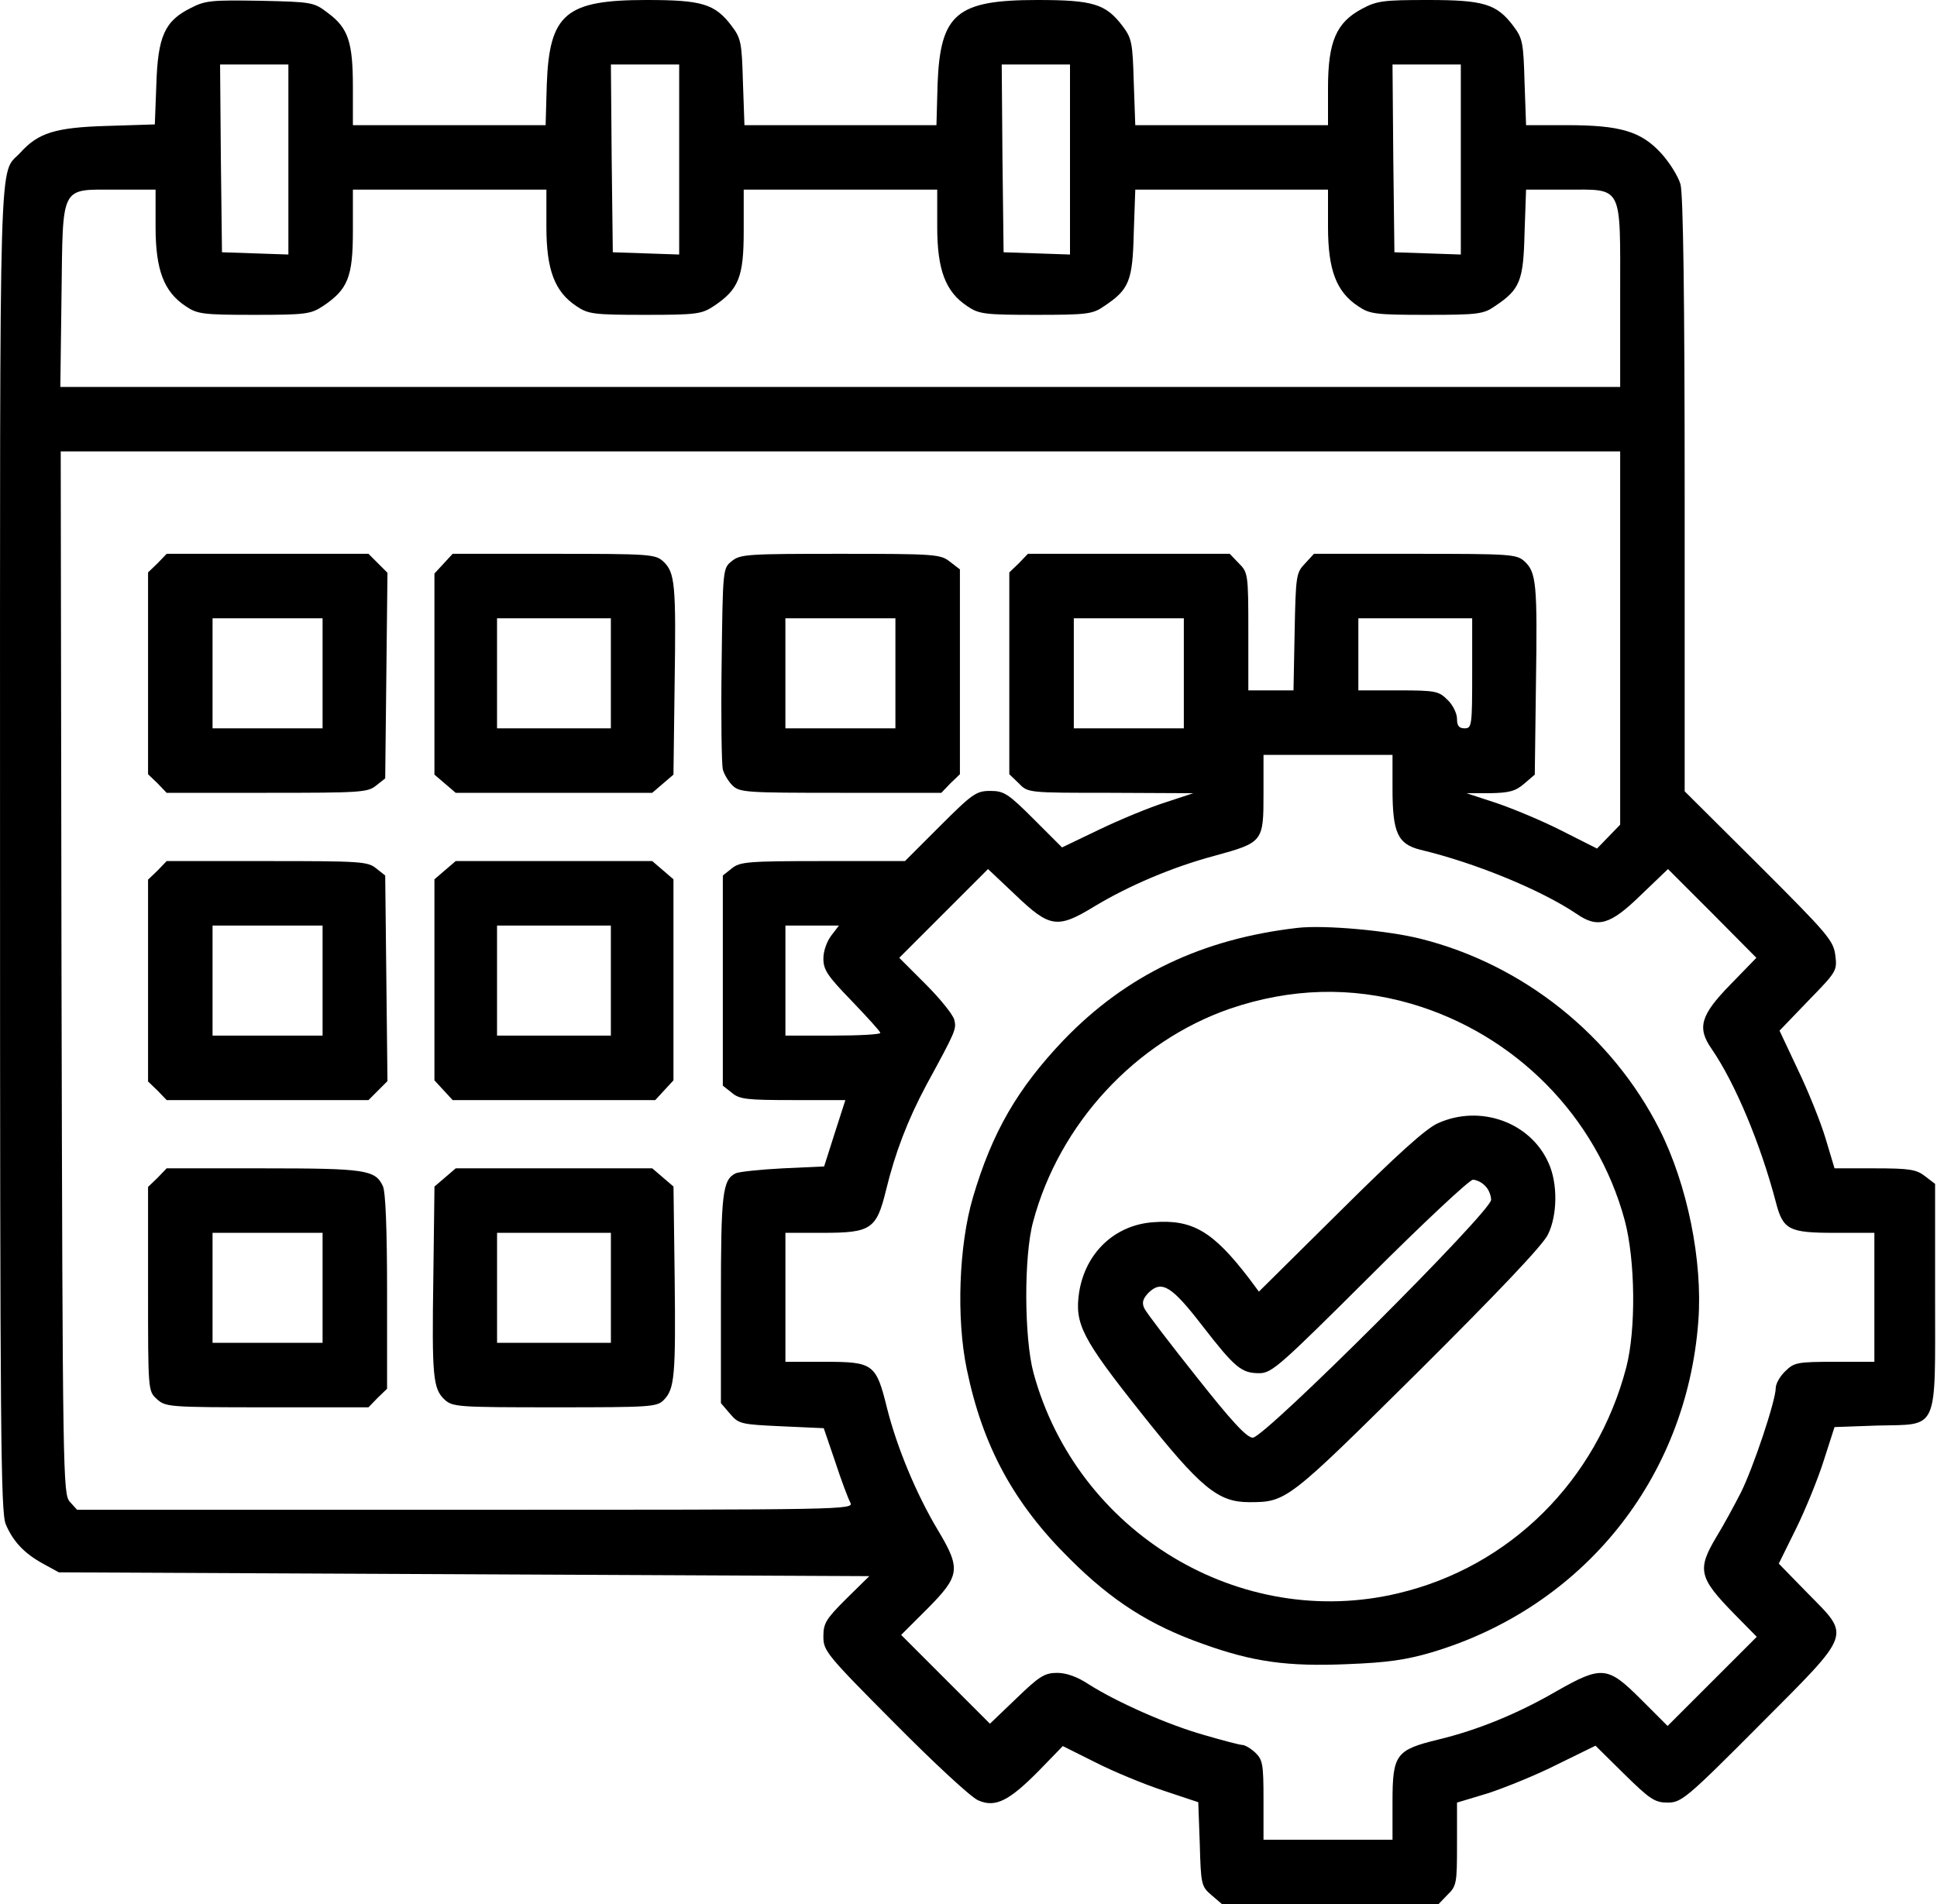 <svg width="60" height="59" viewBox="0 0 60 59" fill="none" xmlns="http://www.w3.org/2000/svg">
<path d="M5.912 0.247C5.101 0.646 4.89 1.128 4.843 2.609L4.796 3.855L3.303 3.902C1.717 3.949 1.188 4.114 0.635 4.725C-0.046 5.465 0.001 3.878 0.001 26.268C0.001 44.52 0.024 46.836 0.177 47.224C0.412 47.776 0.765 48.14 1.352 48.458L1.822 48.716L14.375 48.775L26.927 48.834L26.21 49.539C25.587 50.162 25.505 50.291 25.505 50.702C25.505 51.149 25.587 51.255 27.714 53.394C28.925 54.616 30.088 55.697 30.3 55.78C30.829 56.015 31.252 55.803 32.18 54.863L32.921 54.099L33.932 54.604C34.484 54.886 35.424 55.274 36.024 55.474L37.117 55.838L37.164 57.131C37.199 58.389 37.211 58.448 37.528 58.718L37.857 59H41.207H44.556L44.838 58.706C45.12 58.436 45.132 58.342 45.132 57.143V55.85L46.108 55.556C46.636 55.38 47.6 54.992 48.247 54.663L49.422 54.087L50.315 54.969C51.114 55.756 51.267 55.85 51.655 55.85C52.078 55.85 52.231 55.733 54.499 53.453C57.402 50.538 57.332 50.726 55.992 49.362L55.099 48.446L55.639 47.353C55.933 46.753 56.321 45.801 56.497 45.237L56.826 44.215L58.154 44.168C60.07 44.121 59.941 44.414 59.941 40.136V36.681L59.635 36.446C59.365 36.234 59.154 36.199 58.072 36.199H56.826L56.544 35.259C56.392 34.754 56.004 33.79 55.686 33.132L55.122 31.933L56.015 31.004C56.897 30.099 56.909 30.076 56.85 29.594C56.791 29.136 56.603 28.924 54.487 26.809L52.184 24.517V15.349C52.184 9.191 52.137 6.018 52.055 5.712C51.984 5.465 51.714 5.03 51.455 4.748C50.832 4.067 50.186 3.878 48.529 3.878H47.271L47.224 2.55C47.189 1.316 47.165 1.187 46.872 0.799C46.355 0.118 45.955 0 44.227 0C42.864 0 42.652 0.024 42.194 0.27C41.395 0.693 41.136 1.281 41.136 2.727V3.878H38.151H35.166L35.119 2.55C35.083 1.316 35.06 1.187 34.766 0.799C34.249 0.118 33.849 0 32.133 0C29.63 0 29.125 0.423 29.042 2.609L29.007 3.878H26.034H23.06L23.013 2.55C22.978 1.316 22.954 1.187 22.66 0.799C22.143 0.118 21.744 0 20.028 0C17.524 0 17.019 0.423 16.937 2.609L16.901 3.878H13.916H10.931V2.703C10.931 1.305 10.79 0.87 10.155 0.4C9.72 0.071 9.685 0.059 8.063 0.024C6.571 0 6.359 0.012 5.912 0.247ZM8.933 4.936V7.886L7.91 7.851L6.876 7.816L6.841 4.901L6.817 1.998H7.875H8.933V4.936ZM21.038 4.936V7.886L20.016 7.851L18.982 7.816L18.947 4.901L18.923 1.998H19.981H21.038V4.936ZM33.144 4.936V7.886L32.122 7.851L31.087 7.816L31.052 4.901L31.029 1.998H32.086H33.144V4.936ZM45.25 4.936V7.886L44.227 7.851L43.193 7.816L43.158 4.901L43.134 1.998H44.192H45.25V4.936ZM4.819 7.028C4.819 8.368 5.078 9.038 5.748 9.485C6.112 9.731 6.277 9.755 7.875 9.755C9.474 9.755 9.626 9.731 10.002 9.485C10.778 8.968 10.931 8.58 10.931 7.158V5.876H13.928H16.925V7.028C16.925 8.368 17.184 9.038 17.854 9.485C18.218 9.731 18.382 9.755 19.981 9.755C21.579 9.755 21.732 9.731 22.108 9.485C22.884 8.968 23.037 8.58 23.037 7.158V5.876H26.034H29.031V7.028C29.031 8.368 29.289 9.038 29.959 9.485C30.323 9.731 30.488 9.755 32.086 9.755C33.685 9.755 33.849 9.731 34.202 9.485C34.978 8.968 35.083 8.709 35.119 7.216L35.166 5.876H38.151H41.136V7.028C41.136 8.368 41.395 9.038 42.065 9.485C42.429 9.731 42.593 9.755 44.192 9.755C45.79 9.755 45.955 9.731 46.307 9.485C47.083 8.968 47.189 8.709 47.224 7.216L47.271 5.876H48.493C50.292 5.876 50.186 5.677 50.186 9.167V11.988H26.022H1.869L1.905 9.179C1.952 5.688 1.846 5.876 3.609 5.876H4.819V7.028ZM50.186 19.768V25.551L49.833 25.915L49.469 26.291L48.376 25.739C47.777 25.433 46.872 25.057 46.355 24.881L45.426 24.576H46.155C46.742 24.564 46.942 24.517 47.212 24.282L47.541 24L47.577 21.191C47.624 18.088 47.589 17.735 47.224 17.394C46.977 17.171 46.801 17.159 43.839 17.159H40.701L40.419 17.465C40.149 17.747 40.137 17.841 40.102 19.581L40.067 21.39H39.361H38.668V19.569C38.668 17.782 38.656 17.735 38.374 17.453L38.092 17.159H34.966H31.84L31.558 17.453L31.264 17.735V20.862V23.988L31.558 24.27C31.84 24.564 31.84 24.564 34.402 24.564L36.964 24.576L36.106 24.858C35.624 25.01 34.707 25.387 34.073 25.692L32.897 26.256L32.028 25.387C31.228 24.587 31.099 24.505 30.676 24.505C30.241 24.505 30.124 24.587 29.113 25.598L28.032 26.679H25.481C23.154 26.679 22.919 26.703 22.672 26.903L22.39 27.126V30.381V33.637L22.672 33.86C22.907 34.06 23.142 34.084 24.564 34.084H26.186L25.857 35.106L25.528 36.14L24.247 36.199C23.554 36.234 22.895 36.305 22.79 36.352C22.378 36.552 22.331 36.975 22.331 40.254V43.474L22.613 43.803C22.884 44.121 22.954 44.133 24.212 44.191L25.516 44.25L25.869 45.284C26.057 45.86 26.269 46.424 26.339 46.554C26.457 46.777 26.21 46.777 14.422 46.777H2.387L2.163 46.53C1.952 46.283 1.94 45.825 1.905 30.135L1.881 13.986H26.034H50.186V19.768ZM36.67 20.862V22.566H34.966H33.262V20.862V19.157H34.966H36.67V20.862ZM45.602 20.862C45.602 22.483 45.59 22.566 45.367 22.566C45.191 22.566 45.132 22.483 45.132 22.272C45.132 22.107 45.003 21.837 44.838 21.684C44.568 21.414 44.474 21.39 43.31 21.39H42.076V20.274V19.157H43.839H45.602V20.862ZM43.134 24.446C43.134 25.81 43.299 26.15 43.992 26.327C45.72 26.738 47.753 27.584 48.834 28.313C49.492 28.771 49.88 28.654 50.821 27.737L51.667 26.926L53.042 28.301L54.405 29.676L53.594 30.511C52.678 31.451 52.56 31.839 53.018 32.497C53.747 33.555 54.535 35.447 55.005 37.233C55.228 38.103 55.404 38.197 56.826 38.197H58.06V40.195V42.193H56.826C55.663 42.193 55.569 42.217 55.298 42.487C55.134 42.64 55.005 42.875 55.005 43.004C55.005 43.392 54.311 45.472 53.923 46.248C53.724 46.636 53.395 47.247 53.171 47.611C52.56 48.634 52.619 48.881 53.724 50.009L54.417 50.714L53.03 52.101L51.655 53.476L50.832 52.653C49.798 51.619 49.622 51.596 48.2 52.407C47.001 53.1 45.767 53.605 44.544 53.899C43.24 54.217 43.134 54.358 43.134 55.827V57.002H41.136H39.138V55.768C39.138 54.663 39.115 54.522 38.88 54.299C38.739 54.169 38.562 54.064 38.48 54.064C38.41 54.064 37.869 53.923 37.305 53.758C36.176 53.441 34.59 52.736 33.72 52.183C33.367 51.948 33.027 51.831 32.745 51.831C32.357 51.831 32.192 51.937 31.487 52.618L30.664 53.406L29.289 52.031L27.914 50.655L28.737 49.833C29.736 48.822 29.771 48.61 29.054 47.412C28.384 46.295 27.785 44.849 27.479 43.639C27.138 42.252 27.056 42.193 25.54 42.193H24.329V40.195V38.197H25.493C26.985 38.197 27.15 38.08 27.444 36.881C27.726 35.717 28.114 34.707 28.69 33.625C29.618 31.921 29.63 31.886 29.559 31.592C29.512 31.427 29.113 30.934 28.666 30.487L27.855 29.676L29.23 28.301L30.605 26.926L31.463 27.737C32.521 28.748 32.756 28.783 33.908 28.078C34.966 27.443 36.306 26.867 37.622 26.515C39.126 26.103 39.138 26.08 39.138 24.599V23.388H41.136H43.134V24.446ZM25.752 28.983C25.61 29.171 25.505 29.465 25.505 29.7C25.505 30.052 25.634 30.24 26.386 31.016C26.868 31.521 27.268 31.956 27.268 32.003C27.268 32.05 26.61 32.086 25.799 32.086H24.329V30.381V28.677H25.164H25.986L25.752 28.983Z" fill="black"/>
<path d="M4.88 17.453L4.586 17.735V20.861V23.988L4.88 24.27L5.162 24.564H8.265C11.156 24.564 11.391 24.552 11.649 24.34L11.932 24.117L11.967 20.932L12.002 17.747L11.708 17.453L11.414 17.159H8.288H5.162L4.88 17.453ZM9.992 20.861V22.566H8.288H6.584V20.861V19.157H8.288H9.992V20.861Z" fill="black"/>
<path d="M13.739 17.465L13.457 17.77V20.885V24L13.786 24.282L14.115 24.564H17.159H20.203L20.532 24.282L20.861 24L20.897 21.191C20.944 18.088 20.908 17.735 20.544 17.394C20.297 17.171 20.121 17.159 17.159 17.159H14.021L13.739 17.465ZM18.922 20.861V22.566H17.159H15.396V20.861V19.157H17.159H18.922V20.861Z" fill="black"/>
<path d="M22.671 17.383C22.389 17.606 22.389 17.618 22.353 20.579C22.33 22.225 22.353 23.682 22.389 23.835C22.424 23.976 22.553 24.199 22.682 24.329C22.906 24.552 23.082 24.564 26.032 24.564H29.158L29.44 24.27L29.734 23.988V20.814V17.641L29.428 17.406C29.135 17.171 28.97 17.159 26.032 17.159C23.164 17.159 22.929 17.171 22.671 17.383ZM27.736 20.861V22.566H26.032H24.328V20.861V19.157H26.032H27.736V20.861Z" fill="black"/>
<path d="M4.88 26.973L4.586 27.255V30.381V33.508L4.88 33.79L5.162 34.084H8.288H11.414L11.708 33.79L12.002 33.496L11.967 30.311L11.932 27.126L11.649 26.903C11.391 26.691 11.156 26.679 8.265 26.679H5.162L4.88 26.973ZM9.992 30.381V32.086H8.288H6.584V30.381V28.677H8.288H9.992V30.381Z" fill="black"/>
<path d="M13.786 26.961L13.457 27.244V30.358V33.473L13.739 33.778L14.021 34.084H17.159H20.297L20.579 33.778L20.861 33.473V30.358V27.244L20.532 26.961L20.203 26.679H17.159H14.115L13.786 26.961ZM18.922 30.381V32.086H17.159H15.396V30.381V28.677H17.159H18.922V30.381Z" fill="black"/>
<path d="M4.88 36.493L4.586 36.775V39.937C4.586 43.086 4.586 43.098 4.856 43.345C5.127 43.592 5.209 43.603 8.276 43.603H11.414L11.697 43.31L11.99 43.028V40.031C11.99 38.08 11.943 36.928 11.861 36.752C11.626 36.246 11.332 36.199 8.159 36.199H5.162L4.88 36.493ZM9.992 39.901V41.605H8.288H6.584V39.901V38.197H8.288H9.992V39.901Z" fill="black"/>
<path d="M13.787 36.481L13.458 36.763L13.423 39.56C13.376 42.663 13.411 43.028 13.775 43.368C14.022 43.592 14.198 43.603 17.184 43.603C20.145 43.603 20.345 43.592 20.557 43.38C20.898 43.039 20.933 42.628 20.898 39.572L20.862 36.763L20.533 36.481L20.204 36.199H17.16H14.116L13.787 36.481ZM18.923 39.901V41.605H17.16H15.397V39.901V38.197H17.16H18.923V39.901Z" fill="black"/>
<path d="M40.196 28.748C37.234 29.089 34.895 30.205 32.956 32.215C31.522 33.719 30.735 35.071 30.136 37.104C29.701 38.585 29.618 40.853 29.948 42.428C30.441 44.814 31.405 46.589 33.144 48.305C34.449 49.609 35.636 50.361 37.27 50.937C38.809 51.49 39.879 51.642 41.748 51.56C42.958 51.513 43.546 51.431 44.345 51.196C49.034 49.797 52.243 45.813 52.607 40.936C52.748 39.067 52.266 36.705 51.408 35C49.939 32.086 47.189 29.888 44.016 29.089C42.993 28.83 41.031 28.654 40.196 28.748ZM43.71 31.098C46.931 32.039 49.457 34.589 50.327 37.809C50.656 39.043 50.68 41.194 50.374 42.369C49.457 45.872 46.778 48.54 43.322 49.362C38.421 50.538 33.368 47.494 32.016 42.546C31.722 41.476 31.71 38.902 32.004 37.844C32.815 34.812 35.178 32.262 38.104 31.251C39.973 30.616 41.842 30.558 43.71 31.098Z" fill="black"/>
<path d="M44.543 34.8C44.167 34.965 43.274 35.776 41.511 37.527L38.995 40.019L38.69 39.608C37.573 38.15 36.939 37.774 35.728 37.868C34.529 37.95 33.613 38.82 33.425 40.054C33.284 41.018 33.519 41.476 35.34 43.768C37.186 46.095 37.726 46.542 38.69 46.542C39.853 46.542 39.877 46.518 43.932 42.499C46.376 40.066 47.81 38.562 47.951 38.244C48.245 37.645 48.257 36.657 47.963 36.023C47.399 34.765 45.847 34.213 44.543 34.8ZM46 36.74C46.106 36.834 46.188 37.034 46.188 37.175C46.188 37.539 39.172 44.544 38.807 44.544C38.619 44.544 38.161 44.05 37.056 42.651C36.234 41.617 35.505 40.665 35.446 40.536C35.364 40.36 35.399 40.242 35.575 40.054C35.987 39.654 36.292 39.843 37.244 41.077C38.255 42.381 38.455 42.546 39.007 42.546C39.395 42.546 39.642 42.322 42.427 39.549C44.073 37.903 45.518 36.552 45.624 36.552C45.73 36.552 45.906 36.634 46 36.74Z" fill="black"/>
</svg>
